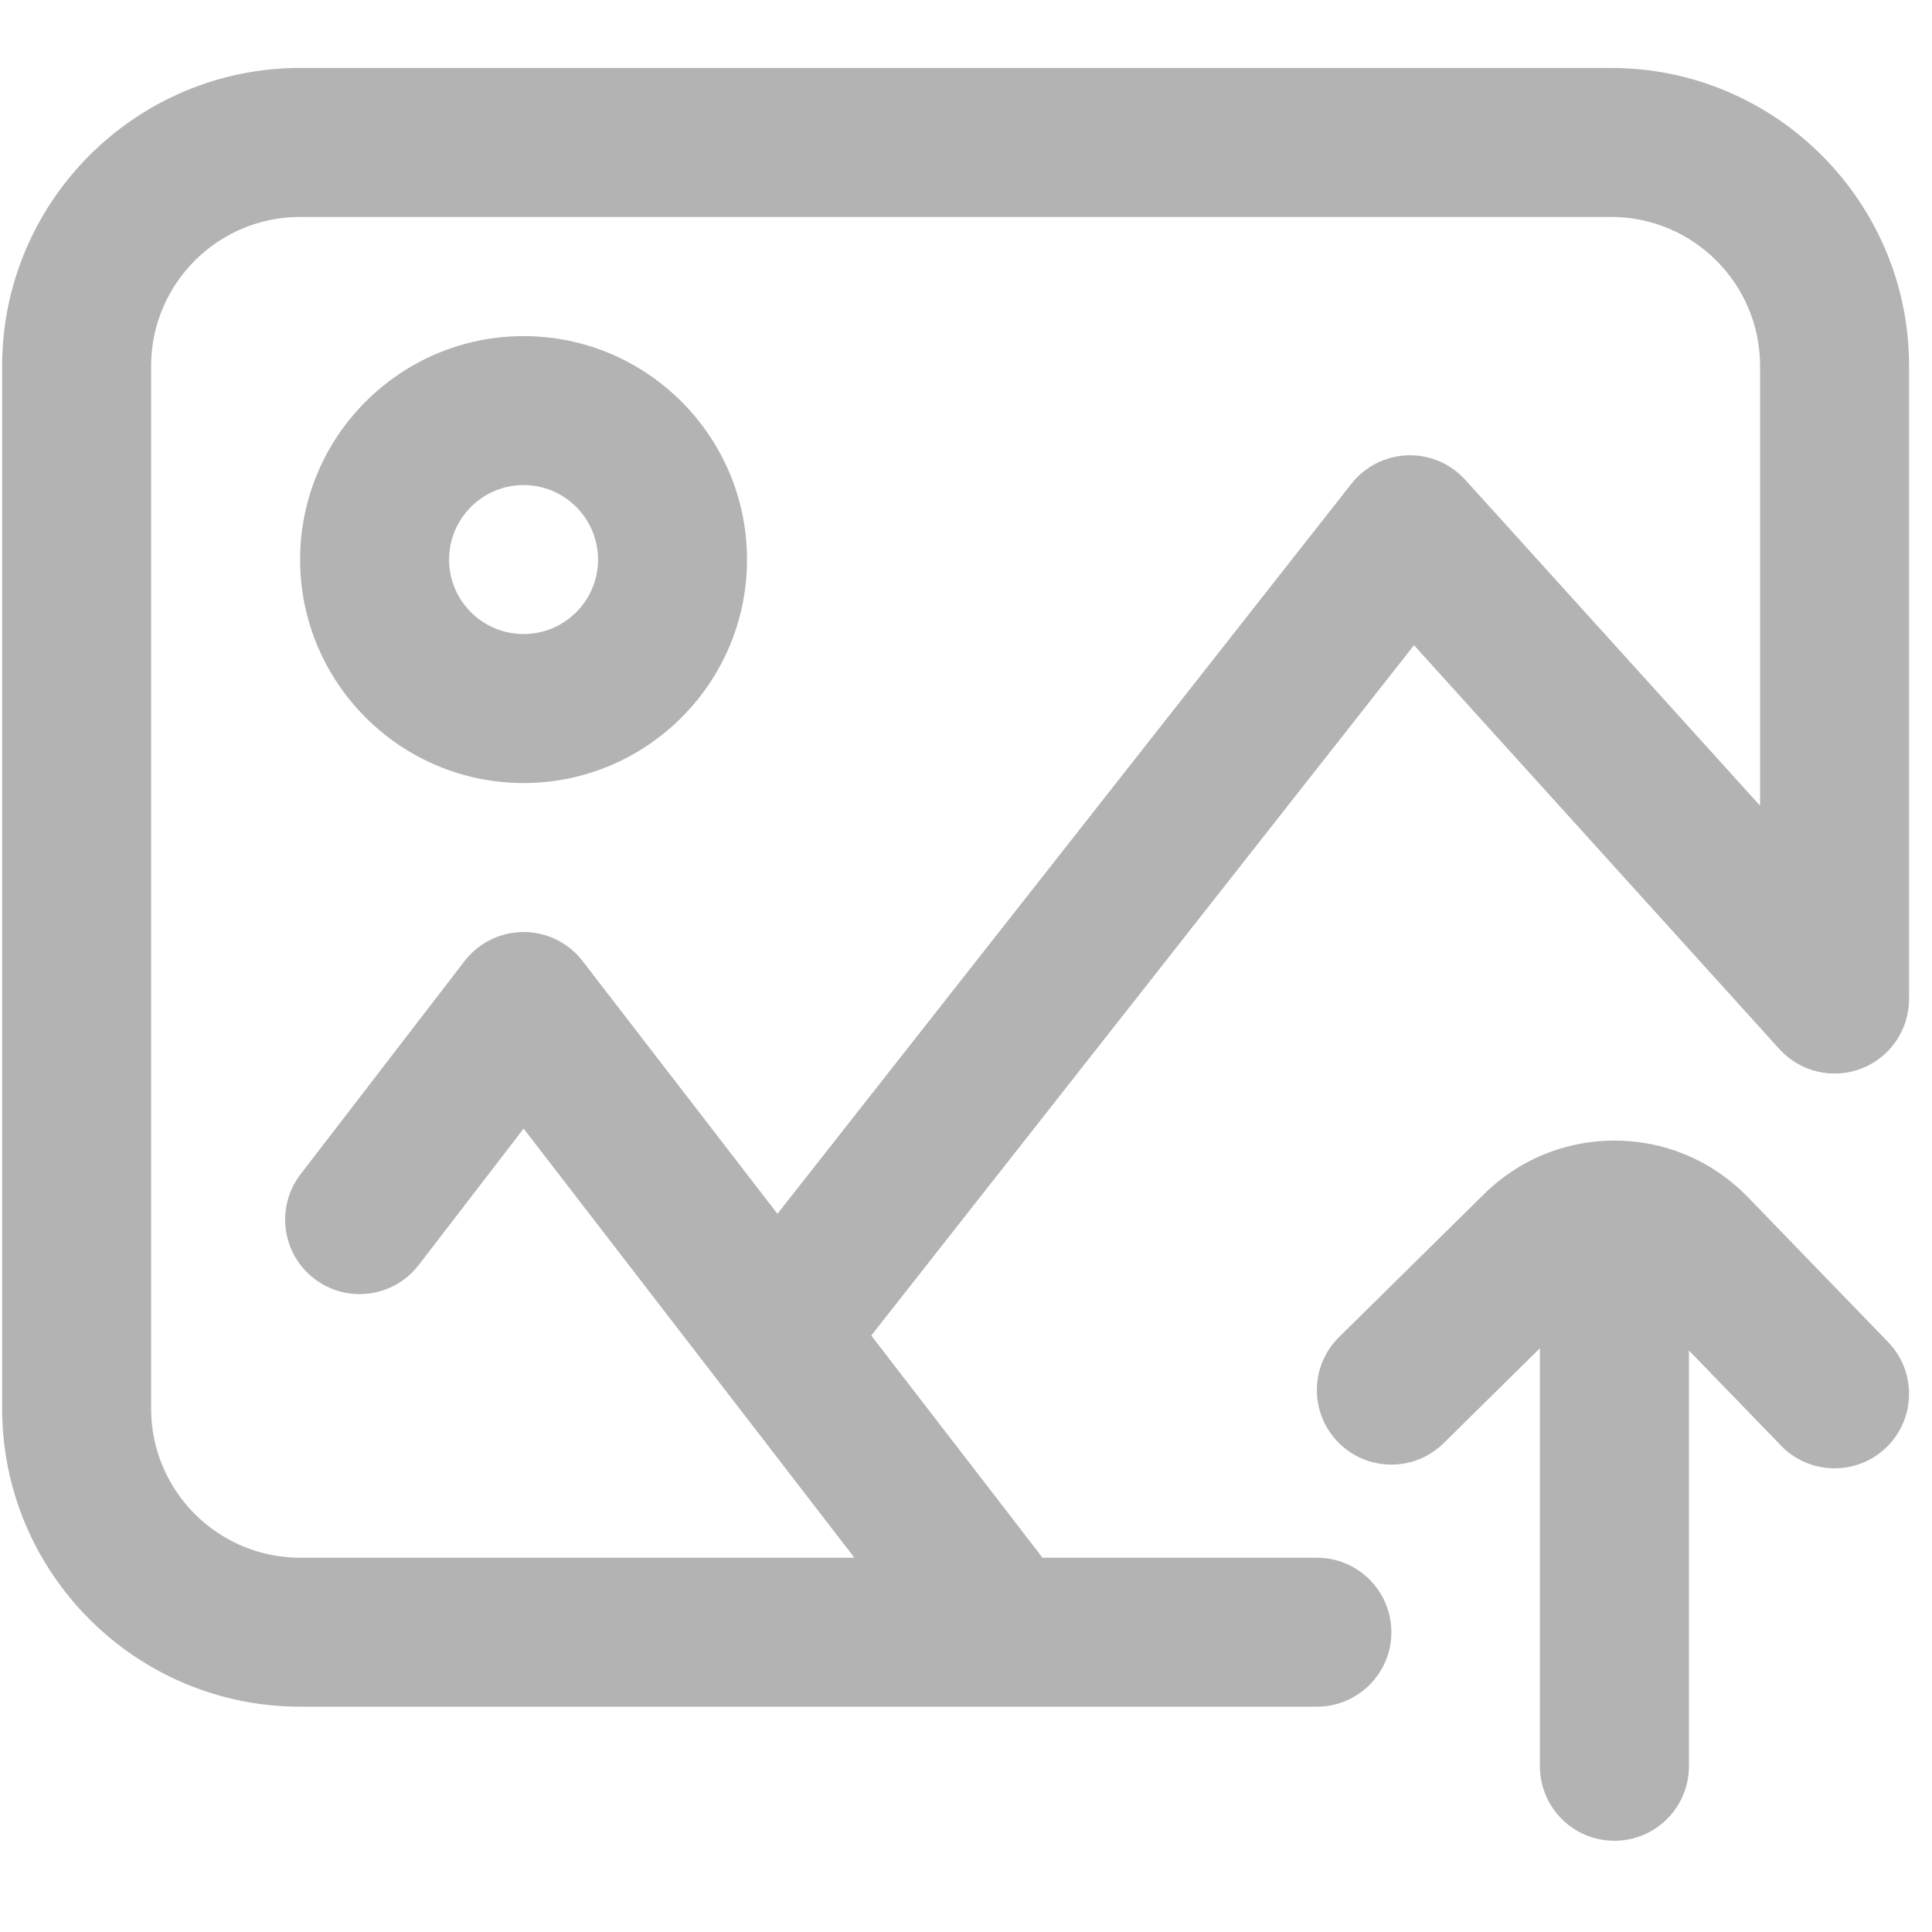 <svg width="77" height="77" viewBox="0 0 77 77" fill="none" xmlns="http://www.w3.org/2000/svg">
<g opacity="0.3" clip-path="url(#clip0)">
<path d="M64.211 2.708H11.961C5.413 2.708 0.086 8.035 0.086 14.583V56.145C0.086 62.694 5.413 68.02 11.961 68.02H52.484C54.124 68.02 55.453 66.692 55.453 65.052C55.453 63.412 54.124 62.083 52.484 62.083H41.55L34.724 53.228L56.355 25.715L70.916 41.809C71.74 42.72 73.039 43.029 74.185 42.588C75.33 42.146 76.086 41.045 76.086 39.817V14.583C76.086 8.035 70.759 2.708 64.211 2.708V2.708ZM70.148 32.111L58.397 19.122C57.81 18.474 56.966 18.115 56.093 18.147C55.219 18.178 54.403 18.592 53.861 19.28L30.985 48.377L23.218 38.302C22.657 37.573 21.788 37.145 20.867 37.145C20.867 37.145 20.866 37.145 20.865 37.145C19.945 37.146 19.076 37.574 18.514 38.304L11.981 46.797C10.981 48.097 11.224 49.961 12.523 50.961C13.823 51.961 15.687 51.717 16.687 50.418L20.869 44.98L34.053 62.083H11.961C8.687 62.083 6.023 59.419 6.023 56.145V14.583C6.023 11.309 8.687 8.646 11.961 8.646H64.211C67.485 8.646 70.148 11.309 70.148 14.583V32.111Z" fill="black"/>
<path d="M20.867 13.396C15.956 13.396 11.961 17.391 11.961 22.302C11.961 27.213 15.956 31.208 20.867 31.208C25.778 31.208 29.773 27.213 29.773 22.302C29.773 17.391 25.778 13.396 20.867 13.396ZM20.867 25.27C19.23 25.27 17.898 23.939 17.898 22.302C17.898 20.665 19.23 19.333 20.867 19.333C22.504 19.333 23.836 20.665 23.836 22.302C23.836 23.939 22.504 25.27 20.867 25.27Z" fill="black"/>
<path d="M69.626 47.676C69.617 47.667 69.608 47.658 69.6 47.649C68.196 46.236 66.33 45.458 64.343 45.458C62.363 45.458 60.501 46.231 59.1 47.636L53.368 53.29C52.201 54.441 52.188 56.321 53.34 57.488C54.491 58.655 56.371 58.668 57.538 57.517L61.374 53.733V70.395C61.374 72.035 62.703 73.364 64.343 73.364C65.983 73.364 67.312 72.035 67.312 70.395V53.823L70.984 57.617C71.566 58.218 72.341 58.52 73.117 58.52C73.861 58.52 74.606 58.243 75.182 57.685C76.36 56.544 76.391 54.665 75.25 53.487L69.626 47.676Z" fill="black"/>
</g>
<defs>
<clipPath id="clip0">
<rect width="76" height="76" fill="white" transform="translate(0.086 0.036)"/>
</clipPath>
</defs>
</svg>
